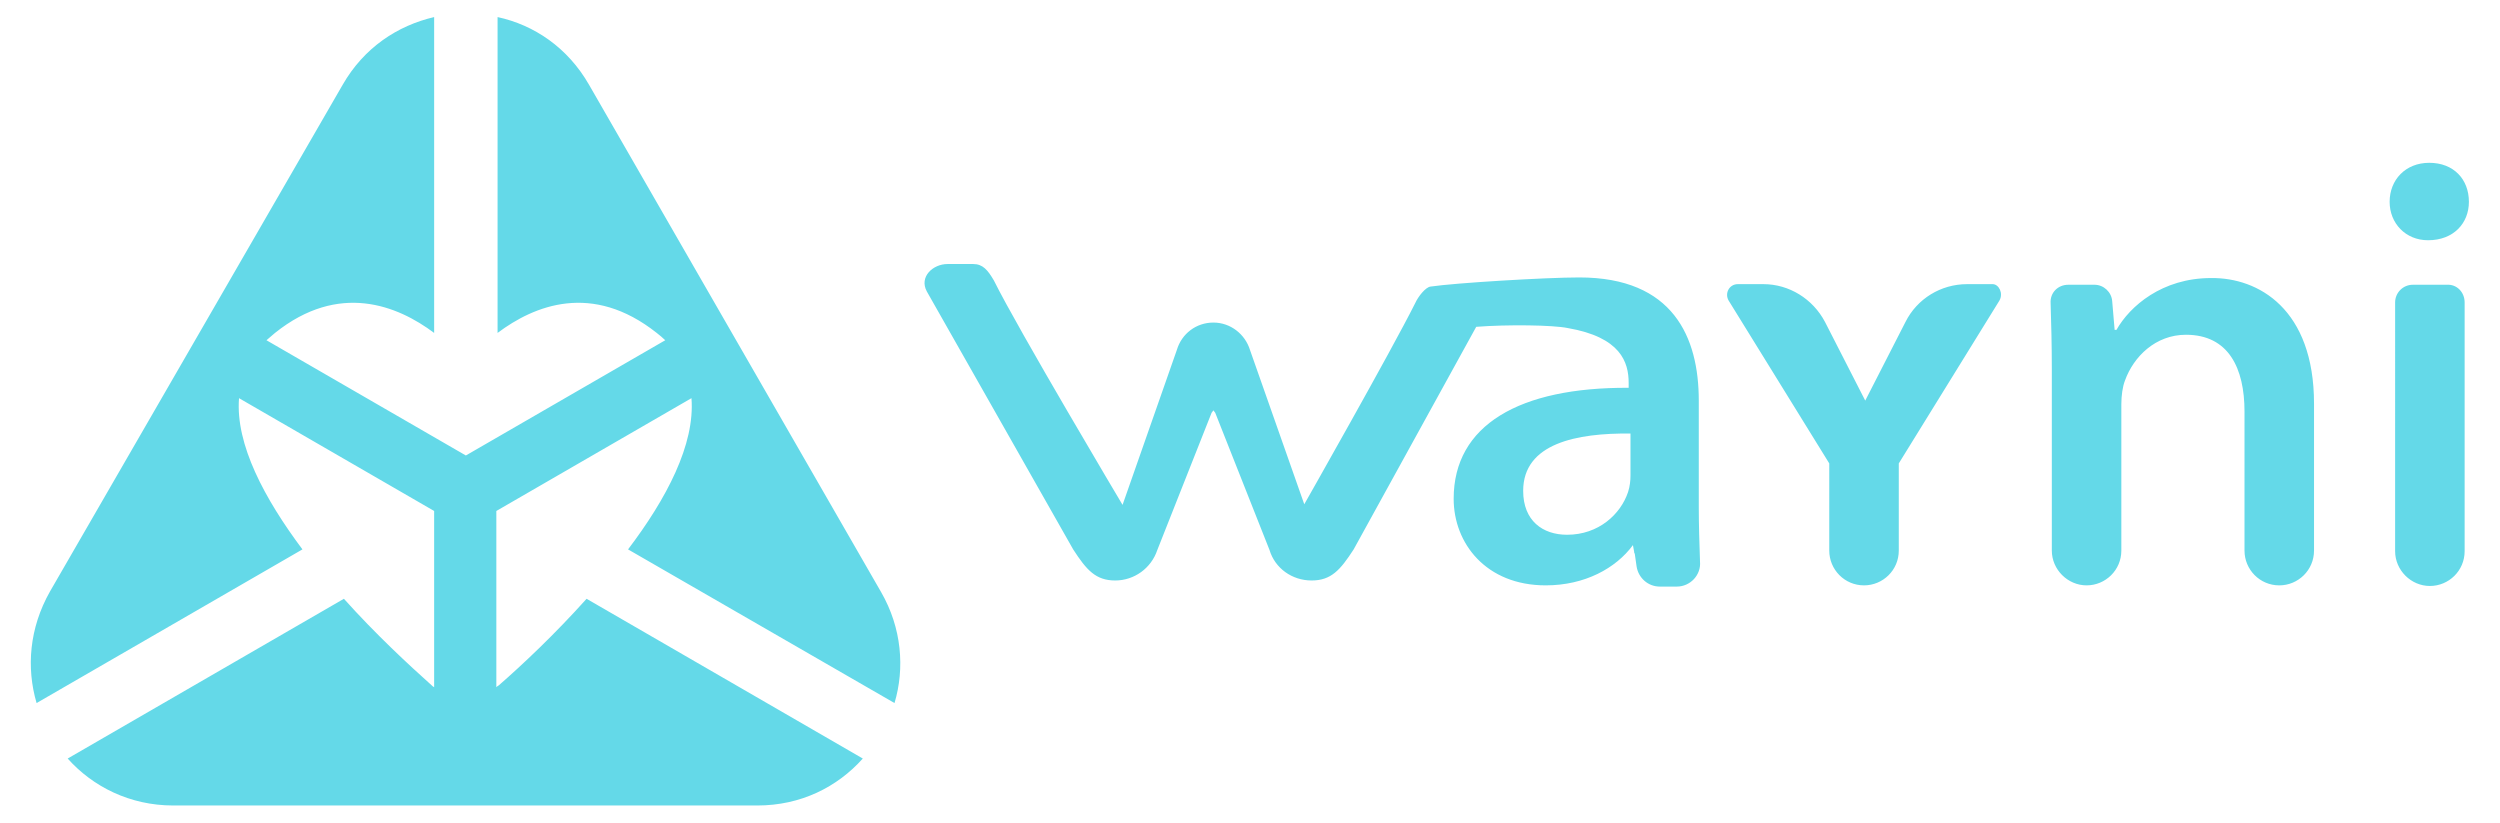 <?xml version="1.0" encoding="utf-8"?>
<!-- Generator: Adobe Illustrator 25.4.1, SVG Export Plug-In . SVG Version: 6.00 Build 0)  -->
<svg version="1.1" id="Capa_1" xmlns="http://www.w3.org/2000/svg" xmlns:xlink="http://www.w3.org/1999/xlink" x="0px" y="0px"
	 viewBox="0 0 410 135" style="enable-background:new 0 0 410 135;" xml:space="preserve">
<style type="text/css">
	.st0{fill:#64D9E8;}
</style>
<path class="st0" d="M278.6,83.2V65.7c0-10.4-4.2-20.2-19.6-20.2c-5.5,0-20.4,0.9-24.4,1.5c-0.8,0.1-2,1.6-2.5,2.7
	c-3.9,7.8-18.2,33-18.2,33L205,57.4c-0.8-2.6-3.2-4.5-6-4.5c0,0,0,0,0,0c0,0,0,0,0,0h0c-2.8,0-5.2,1.8-6,4.5l-8.9,25.4
	c0,0-17.2-28.9-21.1-36.8c-1-1.7-1.8-2.7-3.4-2.7h-4.2c-2.4,0-4.7,2.1-3.4,4.5l24,42.3c2.2,3.4,3.7,5.1,6.9,5.1h0c3.1,0,5.9-2,6.9-5
	l8.9-22.5l0.3-0.4l0.3,0.4l8.9,22.5c0.9,3,3.7,5,6.9,5h0c3.2,0,4.7-1.7,6.9-5.1l20.1-36.5c5.1-0.4,12.6-0.3,15,0.2
	c8.7,1.5,10,5.6,10,9v0.8c-17.9-0.1-28.7,6.1-28.7,18.2c0,7.3,5.3,14.2,15.1,14.2c6.4,0,11.5-2.8,14.3-6.6l0.2,1.1
	c0,0.1,0,0.2,0.1,0.3l0.3,2.1c0.3,1.9,1.9,3.3,3.8,3.3h2.8c2.2,0,4-1.9,3.8-4.1C278.7,89.2,278.6,86,278.6,83.2z M267.4,78
	c0,0.8-0.1,1.8-0.4,2.7c-1.2,3.6-4.8,7-10,7c-4,0-7.2-2.3-7.2-7.2c0-7.8,8.8-9.5,17.6-9.4V78z M379.5,66.2v24.1
	c0,3.2-2.6,5.7-5.7,5.7c-3.2,0-5.7-2.6-5.7-5.7V67.5c0-7.1-2.6-12.6-9.6-12.6c-5,0-8.6,3.6-10,7.5c-0.4,1-0.6,2.5-0.6,3.9v24
	c0,3.2-2.6,5.7-5.7,5.7s-5.7-2.6-5.7-5.7V60.7c0-4.2-0.1-7.7-0.2-11c-0.1-1.7,1.2-3,2.9-3h4.3c1.5,0,2.8,1.2,2.9,2.7l0.4,4.7h0.3
	c2.2-3.9,7.5-8.5,15.5-8.5C370.4,45.5,379.5,50.7,379.5,66.2z M391.9,33.1c0-3.6,2.6-6.4,6.5-6.4c4,0,6.5,2.7,6.5,6.4
	c0,3.5-2.5,6.3-6.7,6.3C394.5,39.4,391.9,36.6,391.9,33.1z M404.2,49.6v40.8c0,3.2-2.6,5.7-5.7,5.7s-5.7-2.6-5.7-5.7V49.6
	c0-1.6,1.3-2.9,2.9-2.9h5.6C402.9,46.6,404.2,47.9,404.2,49.6z M327.9,49.3L311.4,76v14.3c0,3.2-2.6,5.7-5.7,5.7
	c-3.2,0-5.7-2.6-5.7-5.7V76l-16.5-26.7c-0.7-1.2,0.1-2.7,1.5-2.7h4.2c4.2,0,8.1,2.4,10.1,6.2l6.6,12.9l6.6-12.9
	c1.9-3.8,5.8-6.2,10.1-6.2h4.2C327.8,46.6,328.6,48.1,327.9,49.3z M144.5,97.1c3.4,5.9,3.9,12.5,2.2,18.2l-43.7-25.2
	c6.3-8.3,11-17.2,10.4-24.8l-32,18.5l0,28.9c0.1-0.1,0.2-0.2,0.4-0.3c3.9-3.4,9.2-8.4,14.4-14.2l45.3,26.2
	c-4.2,4.7-10.2,7.7-17.3,7.7H28.4c-7.1,0-13.2-3.1-17.3-7.7l45.3-26.2C61.6,104,67,109,70.8,112.4c0.1,0.1,0.2,0.2,0.4,0.3l0-28.9
	l-32-18.5c-0.6,7.6,4.2,16.5,10.4,24.8L6,115.3c-1.7-5.8-1.2-12.3,2.2-18.3l48-83.1c3.5-6.1,9-9.7,15-11.1l0,51.8
	c-6-4.5-15.6-8.4-26.1,0c-0.5,0.4-0.9,0.8-1.4,1.2l32.7,18.9l32.7-18.9c-0.4-0.4-0.9-0.8-1.4-1.2c-10.6-8.4-20.1-4.5-26.1,0l0-51.8
	c6,1.3,11.5,5,15,11.1L144.5,97.1z"/>
</svg>
